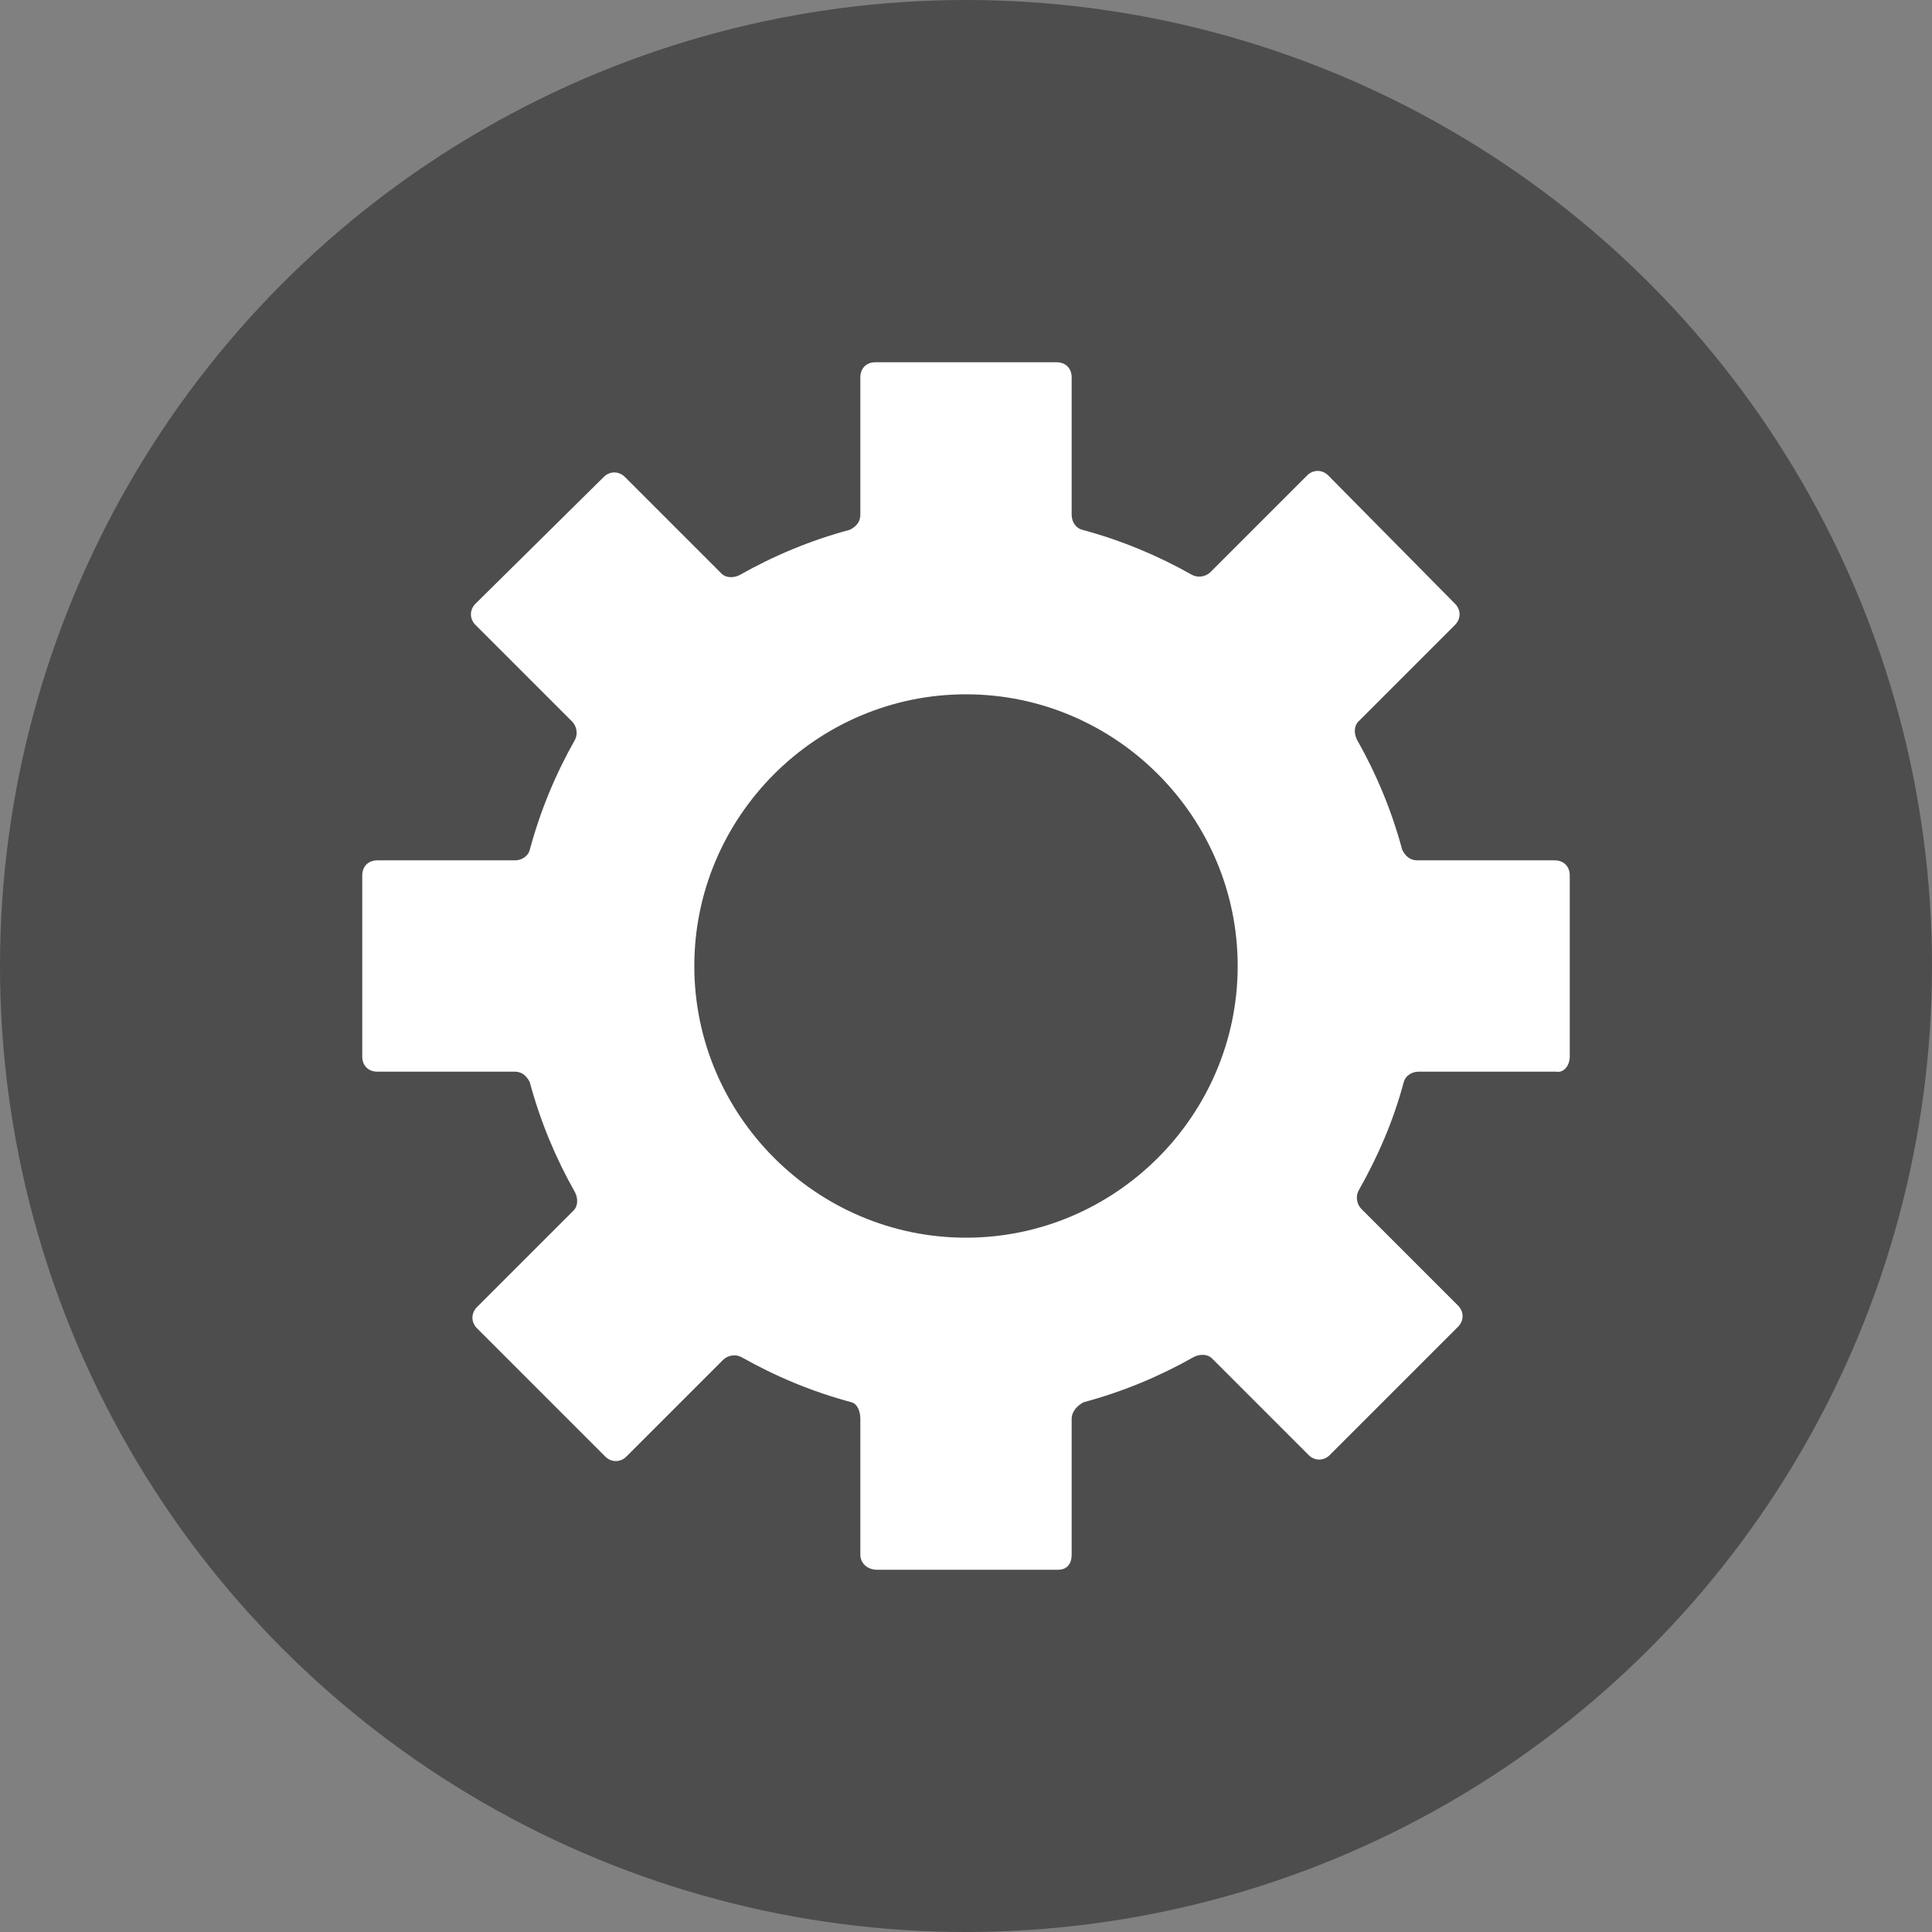 <svg style="enable-background:new 0 0 128 128" viewBox="0 0 128 128" xml:space="preserve" xmlns="http://www.w3.org/2000/svg"><rect x="0" y="0" width="128" height="128" fill="#808080" stroke="none"/><circle cx="64" cy="64" r="64" style="fill:#4d4d4d"/><path d="M103 57h-9.1c-.5 0-.8-.3-1-.7-.7-2.6-1.7-5-3-7.3-.2-.4-.2-.9.1-1.2l6.4-6.4c.4-.4.4-1 0-1.4L88 31.5c-.4-.4-1-.4-1.4 0l-6.4 6.4c-.3.3-.8.4-1.2.2-2.3-1.3-4.7-2.3-7.3-3-.4-.1-.7-.5-.7-1V25c0-.6-.4-1-1-1H58c-.6 0-1 .4-1 1v9.1c0 .5-.3.8-.7 1-2.6.7-5 1.7-7.3 3-.4.2-.9.2-1.2-.1l-6.4-6.4c-.4-.4-1-.4-1.4 0L31.5 40c-.4.4-.4 1 0 1.4l6.4 6.4c.3.3.4.8.2 1.2-1.3 2.3-2.3 4.7-3 7.3-.1.4-.5.7-1 .7H25c-.6 0-1 .4-1 1v12c0 .6.4 1 1 1h9.1c.5 0 .8.3 1 .7.7 2.6 1.7 5 3 7.3.2.4.2.9-.1 1.2l-6.4 6.4c-.4.4-.4 1 0 1.4l8.5 8.5c.4.4 1 .4 1.4 0l6.4-6.4c.3-.3.8-.4 1.2-.2 2.3 1.3 4.7 2.3 7.3 3 .4.1.6.6.6 1.1v9c0 .6.5 1 1.1 1h12c.6 0 .9-.4.9-1v-9c0-.5.4-.9.8-1.1 2.6-.7 5-1.7 7.3-3 .4-.2.9-.2 1.2.1l6.4 6.4c.4.4 1 .4 1.4 0l8.5-8.5c.4-.4.4-1 0-1.4l-6.4-6.4c-.3-.3-.4-.8-.2-1.2 1.3-2.3 2.3-4.6 3-7.2.1-.4.5-.7 1-.7h9.1c.5.1.9-.4.9-1V58c0-.6-.4-1-1-1zM64 82c-9.9 0-18-8.1-18-18s8.1-18 18-18 18 8.1 18 18-8.1 18-18 18z" style="fill:#fff"/></svg>